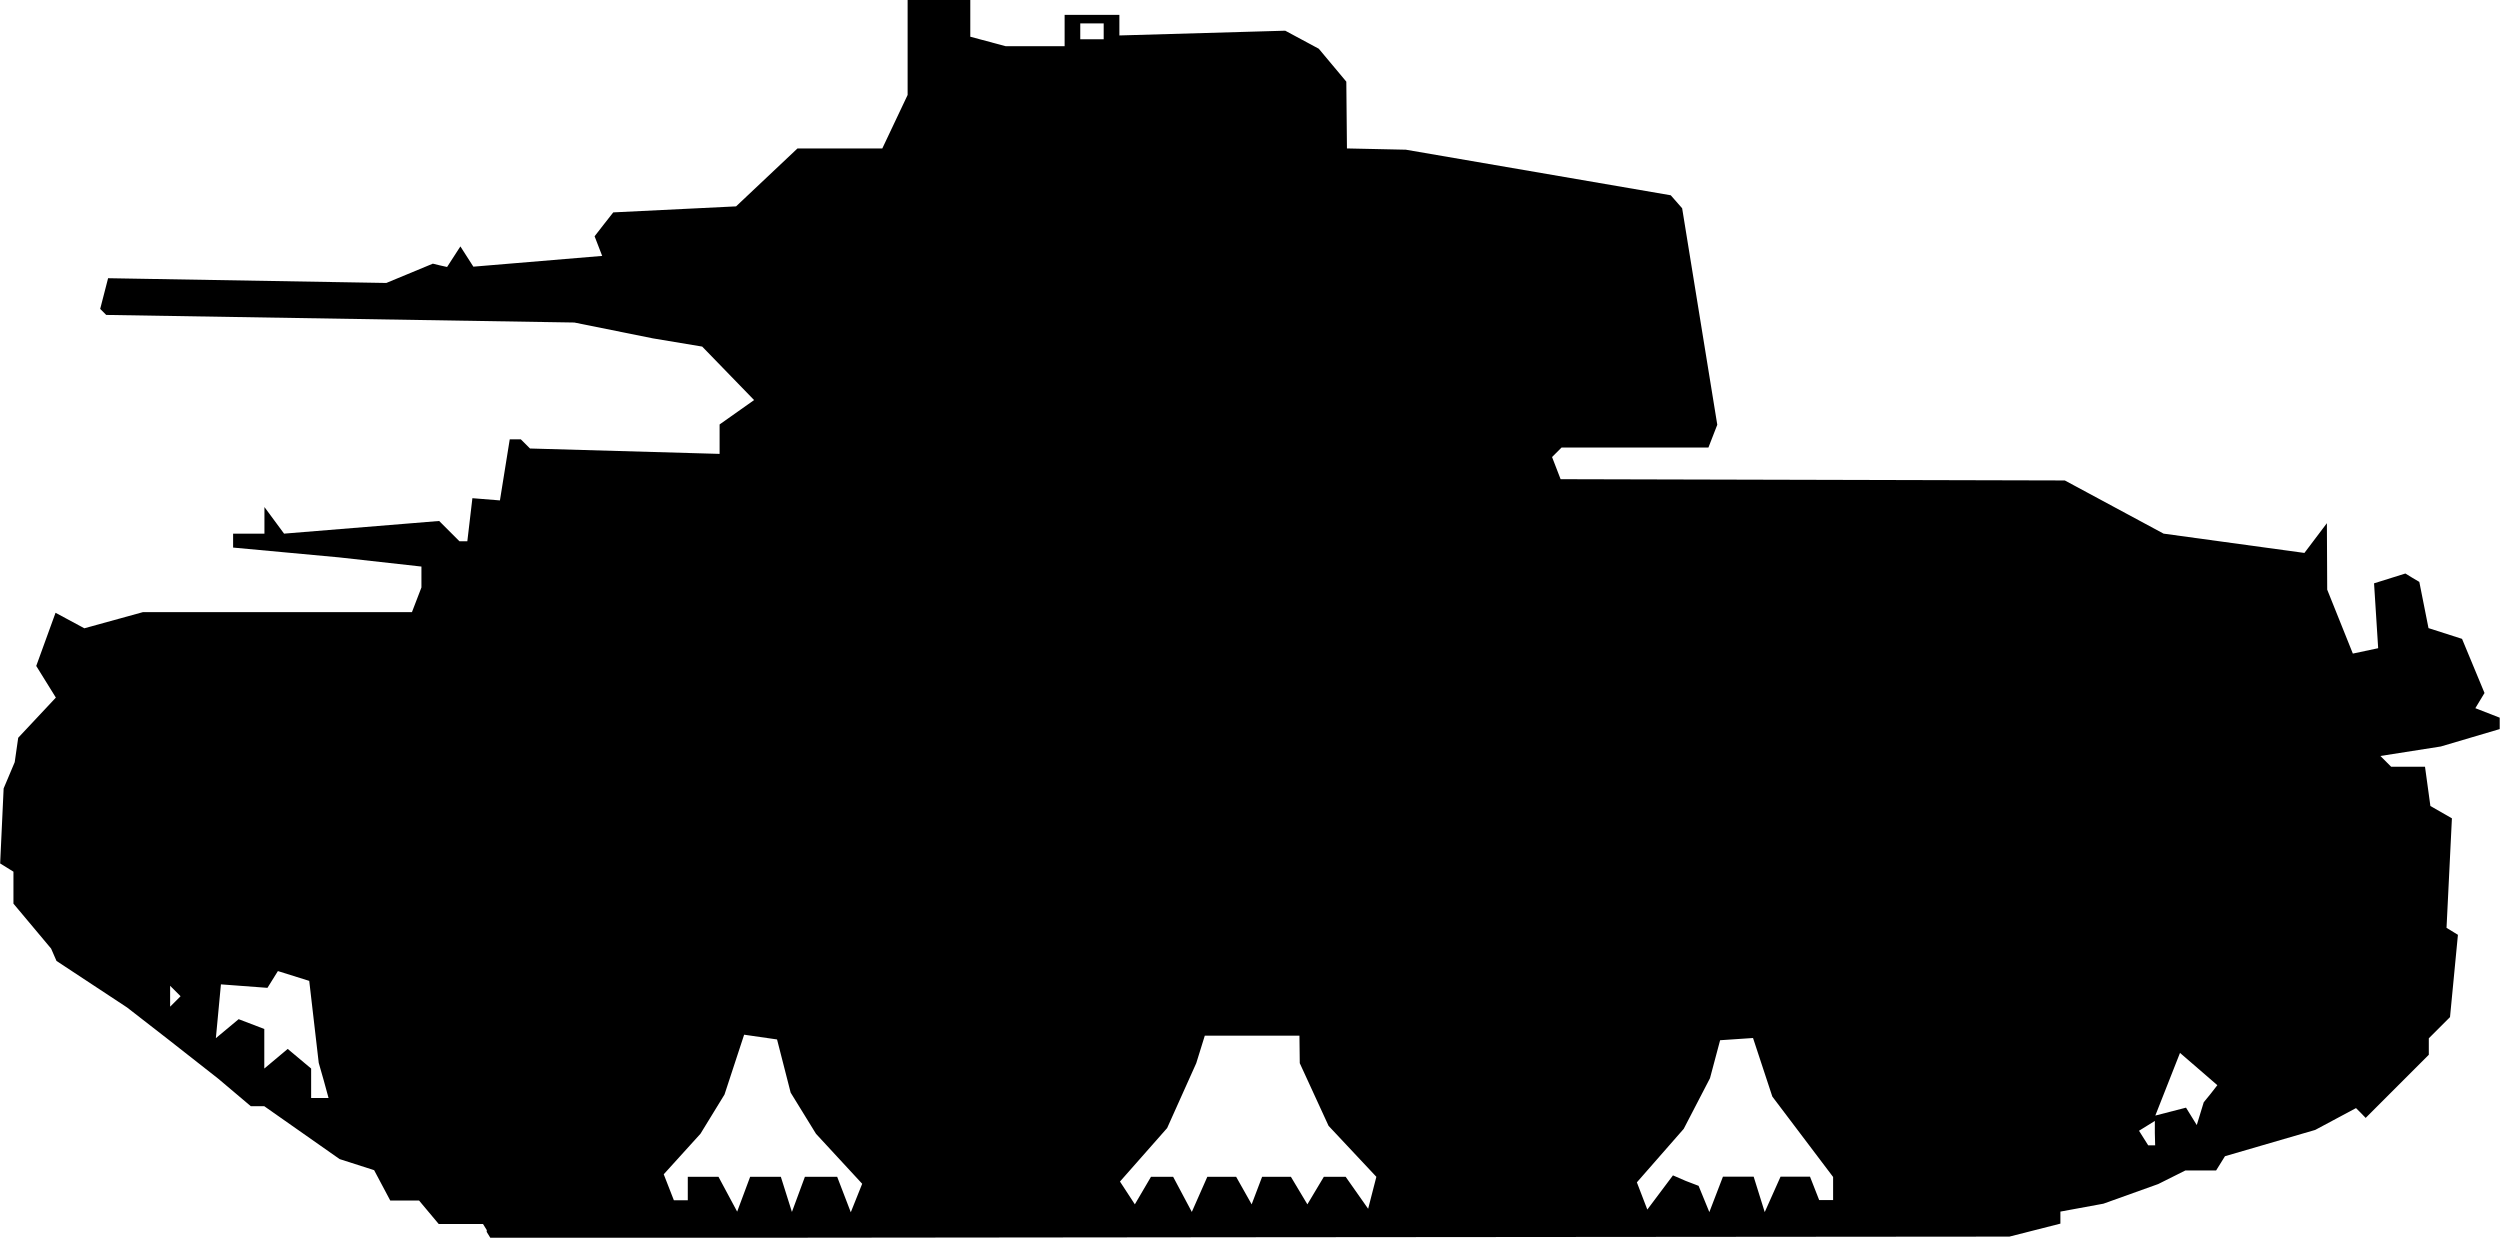 <?xml version="1.0" encoding="UTF-8" standalone="no"?>
<!-- Created with Inkscape (http://www.inkscape.org/) -->

<svg
   width="15.797mm"
   height="7.821mm"
   viewBox="0 0 15.797 7.821"
   version="1.1"
   id="svg19608"
   sodipodi:docname="inkporter-svg-xg5pm26s.svg"
   xmlns:inkscape="http://www.inkscape.org/namespaces/inkscape"
   xmlns:sodipodi="http://sodipodi.sourceforge.net/DTD/sodipodi-0.dtd"
   xmlns="http://www.w3.org/2000/svg"
   xmlns:svg="http://www.w3.org/2000/svg">
  <sodipodi:namedview
     id="namedview19610"
     pagecolor="#ffffff"
     bordercolor="#666666"
     borderopacity="1.0"
     inkscape:pageshadow="2"
     inkscape:pageopacity="0.0"
     inkscape:pagecheckerboard="0"
     inkscape:document-units="mm"
     showgrid="false"
     inkscape:zoom="0.66368547"
     inkscape:cx="397.02542"
     inkscape:cy="561.25984"
     inkscape:window-width="1920"
     inkscape:window-height="1017"
     inkscape:window-x="-8"
     inkscape:window-y="-8"
     inkscape:window-maximized="1"
     inkscape:current-layer="layer1" />
  <defs
     id="defs19605" />
  <g
     inkscape:label="Layer 1"
     inkscape:groupmode="layer"
     id="layer1"
     transform="translate(-97.148,-144.59)">
    <path
       d="m 100.224,152.363 -0.024,-0.039 h -0.14 -0.14 l -0.062,-0.074 -0.062,-0.074 h -0.091 -0.091 l -0.051,-0.096 -0.051,-0.096 -0.109,-0.035 -0.109,-0.035 -0.238,-0.167 -0.238,-0.167 h -0.043 -0.042 l -0.103,-0.087 -0.103,-0.087 -0.158,-0.124 -0.158,-0.124 -0.13,-0.101 -0.13,-0.101 -0.223,-0.147 -0.223,-0.147 -0.017,-0.039 -0.017,-0.039 -0.119,-0.142 -0.119,-0.142 v -0.101 -0.101 l -0.042,-0.026 -0.042,-0.026 0.011,-0.237 0.011,-0.237 0.035,-0.083 0.035,-0.083 0.011,-0.077 0.011,-0.077 0.119,-0.127 0.119,-0.127 -0.062,-0.1 -0.062,-0.1 0.061,-0.168 0.061,-0.168 0.091,0.049 0.091,0.049 0.185,-0.051 0.185,-0.051 h 0.85 0.85 l 0.03,-0.078 0.03,-0.078 v -0.066 -0.066 l -0.26,-0.029 -0.26,-0.029 -0.335,-0.031 -0.335,-0.031 v -0.044 -0.044 h 0.099 0.099 v -0.084 -0.084 l 0.062,0.084 0.062,0.084 0.49,-0.04 0.49,-0.04 0.064,0.064 0.064,0.064 h 0.025 0.025 l 0.016,-0.136 0.016,-0.136 0.087,0.007 0.087,0.007 0.031,-0.193 0.031,-0.193 h 0.035 0.035 l 0.029,0.029 0.029,0.029 0.599,0.017 0.599,0.017 v -0.093 -0.093 l 0.109,-0.077 0.109,-0.077 -0.164,-0.169 -0.164,-0.169 -0.156,-0.026 -0.156,-0.026 -0.248,-0.05 -0.248,-0.05 -1.479,-0.024 -1.479,-0.024 -0.019,-0.019 -0.019,-0.019 0.025,-0.097 0.025,-0.097 0.879,0.015 0.879,0.015 0.147,-0.061 0.147,-0.061 0.045,0.011 0.045,0.01 0.042,-0.065 0.042,-0.065 0.041,0.064 0.041,0.064 0.407,-0.034 0.407,-0.034 -0.024,-0.062 -0.024,-0.062 0.059,-0.076 0.059,-0.075 0.388,-0.019 0.388,-0.019 0.194,-0.183 0.194,-0.183 h 0.268 0.268 l 0.08,-0.169 0.08,-0.169 v -0.302 -0.302 h 0.198 0.198 v 0.118 0.118 l 0.112,0.03 0.112,0.03 h 0.186 0.186 v -0.099 -0.099 h 0.173 0.173 v 0.065 0.065 l 0.524,-0.015 0.524,-0.015 0.106,0.057 0.106,0.057 0.087,0.104 0.087,0.104 0.002,0.211 0.002,0.211 0.186,0.004 0.186,0.004 0.837,0.144 0.837,0.144 0.036,0.041 0.036,0.041 0.111,0.684 0.111,0.684 -0.028,0.072 -0.028,0.072 h -0.464 -0.464 l -0.03,0.03 -0.03,0.03 0.027,0.07 0.027,0.07 1.593,0.004 1.593,0.004 0.312,0.168 0.312,0.168 0.445,0.061 0.445,0.061 0.071,-0.094 0.071,-0.094 0.001,0.21 10e-4,0.21 0.081,0.202 0.081,0.202 0.08,-0.017 0.08,-0.017 -0.013,-0.205 -0.013,-0.205 0.099,-0.031 0.099,-0.031 0.044,0.027 0.044,0.026 0.029,0.146 0.029,0.146 0.106,0.034 0.106,0.034 0.071,0.171 0.071,0.171 -0.029,0.048 -0.029,0.048 0.077,0.03 0.077,0.03 v 0.036 0.036 l -0.186,0.055 -0.186,0.055 -0.191,0.03 -0.191,0.03 0.034,0.034 0.034,0.034 h 0.107 0.107 l 0.017,0.124 0.017,0.124 0.068,0.039 0.068,0.039 -0.017,0.346 -0.017,0.346 0.036,0.022 0.036,0.022 -0.025,0.26 -0.025,0.26 -0.067,0.067 -0.067,0.067 v 0.052 0.052 l -0.199,0.199 -0.2,0.2 -0.03,-0.031 -0.031,-0.031 -0.129,0.069 -0.129,0.069 -0.285,0.083 -0.285,0.083 -0.028,0.045 -0.028,0.045 h -0.097 -0.097 l -0.086,0.043 -0.086,0.043 -0.173,0.062 -0.173,0.062 -0.136,0.025 -0.136,0.025 v 0.038 0.038 l -0.161,0.041 -0.161,0.041 -4.799,0.004 -4.799,0.005 -0.024,-0.039 z m 1.761,-0.337 h 0.097 l 0.035,0.111 0.035,0.111 0.041,-0.111 0.041,-0.111 h 0.102 0.102 l 0.043,0.112 0.043,0.112 0.036,-0.09 0.036,-0.09 -0.146,-0.158 -0.146,-0.158 -0.08,-0.13 -0.08,-0.13 -0.043,-0.168 -0.043,-0.168 -0.104,-0.015 -0.104,-0.015 -0.062,0.189 -0.062,0.189 -0.076,0.124 -0.076,0.124 -0.116,0.128 -0.116,0.128 0.032,0.082 0.032,0.082 h 0.044 0.044 v -0.074 -0.074 h 0.097 0.097 l 0.059,0.11 0.059,0.11 0.041,-0.11 0.041,-0.11 z m 2.885,0 h 0.089 l 0.049,0.087 0.049,0.087 0.033,-0.087 0.033,-0.087 h 0.091 0.091 l 0.052,0.087 0.052,0.087 0.052,-0.087 0.052,-0.087 h 0.069 0.069 l 0.071,0.101 0.071,0.101 0.026,-0.101 0.026,-0.101 -0.151,-0.161 -0.151,-0.161 -0.091,-0.198 -0.091,-0.198 -0.001,-0.087 -10e-4,-0.087 h -0.299 -0.299 l -0.027,0.087 -0.027,0.087 -0.092,0.205 -0.092,0.205 -0.149,0.169 -0.149,0.169 0.047,0.072 0.047,0.072 0.051,-0.087 0.051,-0.087 h 0.07 0.07 l 0.059,0.111 0.059,0.111 0.049,-0.111 0.049,-0.111 z m 2.93,0.026 0.081,0.031 0.034,0.083 0.034,0.083 0.043,-0.112 0.043,-0.112 h 0.097 0.097 l 0.035,0.112 0.035,0.112 0.05,-0.112 0.05,-0.112 h 0.093 0.093 l 0.029,0.074 0.029,0.074 h 0.044 0.044 v -0.073 -0.073 l -0.192,-0.254 -0.192,-0.254 -0.061,-0.185 -0.061,-0.185 -0.104,0.007 -0.104,0.007 -0.032,0.12 -0.032,0.12 -0.083,0.16 -0.083,0.16 -0.148,0.169 -0.148,0.169 0.033,0.086 0.033,0.086 0.081,-0.108 0.081,-0.108 z m 2.964,-0.302 v -0.077 l -0.05,0.031 -0.05,0.031 0.029,0.046 0.029,0.046 h 0.022 0.022 z m 0.353,-0.249 0.042,-0.054 -0.118,-0.102 -0.118,-0.102 -0.078,0.198 -0.078,0.198 0.097,-0.025 0.097,-0.025 0.034,0.055 0.034,0.055 0.022,-0.072 0.022,-0.072 z m -11.923,-0.083 -0.032,-0.112 -0.03,-0.259 -0.03,-0.259 -0.099,-0.031 -0.099,-0.031 -0.033,0.053 -0.033,0.053 -0.147,-0.011 -0.147,-0.011 -0.016,0.17 -0.016,0.17 0.072,-0.06 0.072,-0.06 0.081,0.031 0.081,0.031 v 0.125 0.125 l 0.074,-0.062 0.074,-0.062 0.074,0.062 0.074,0.062 v 0.093 0.093 h 0.055 0.055 z m -0.938,-0.566 -0.033,-0.033 v 0.066 0.066 l 0.033,-0.033 0.033,-0.033 z m 5.866,-6.064 v -0.05 h -0.074 -0.074 v 0.05 0.05 h 0.074 0.074 z"
       id="H-T38"
       style="stroke-width:0.353" />
  </g>
</svg>
